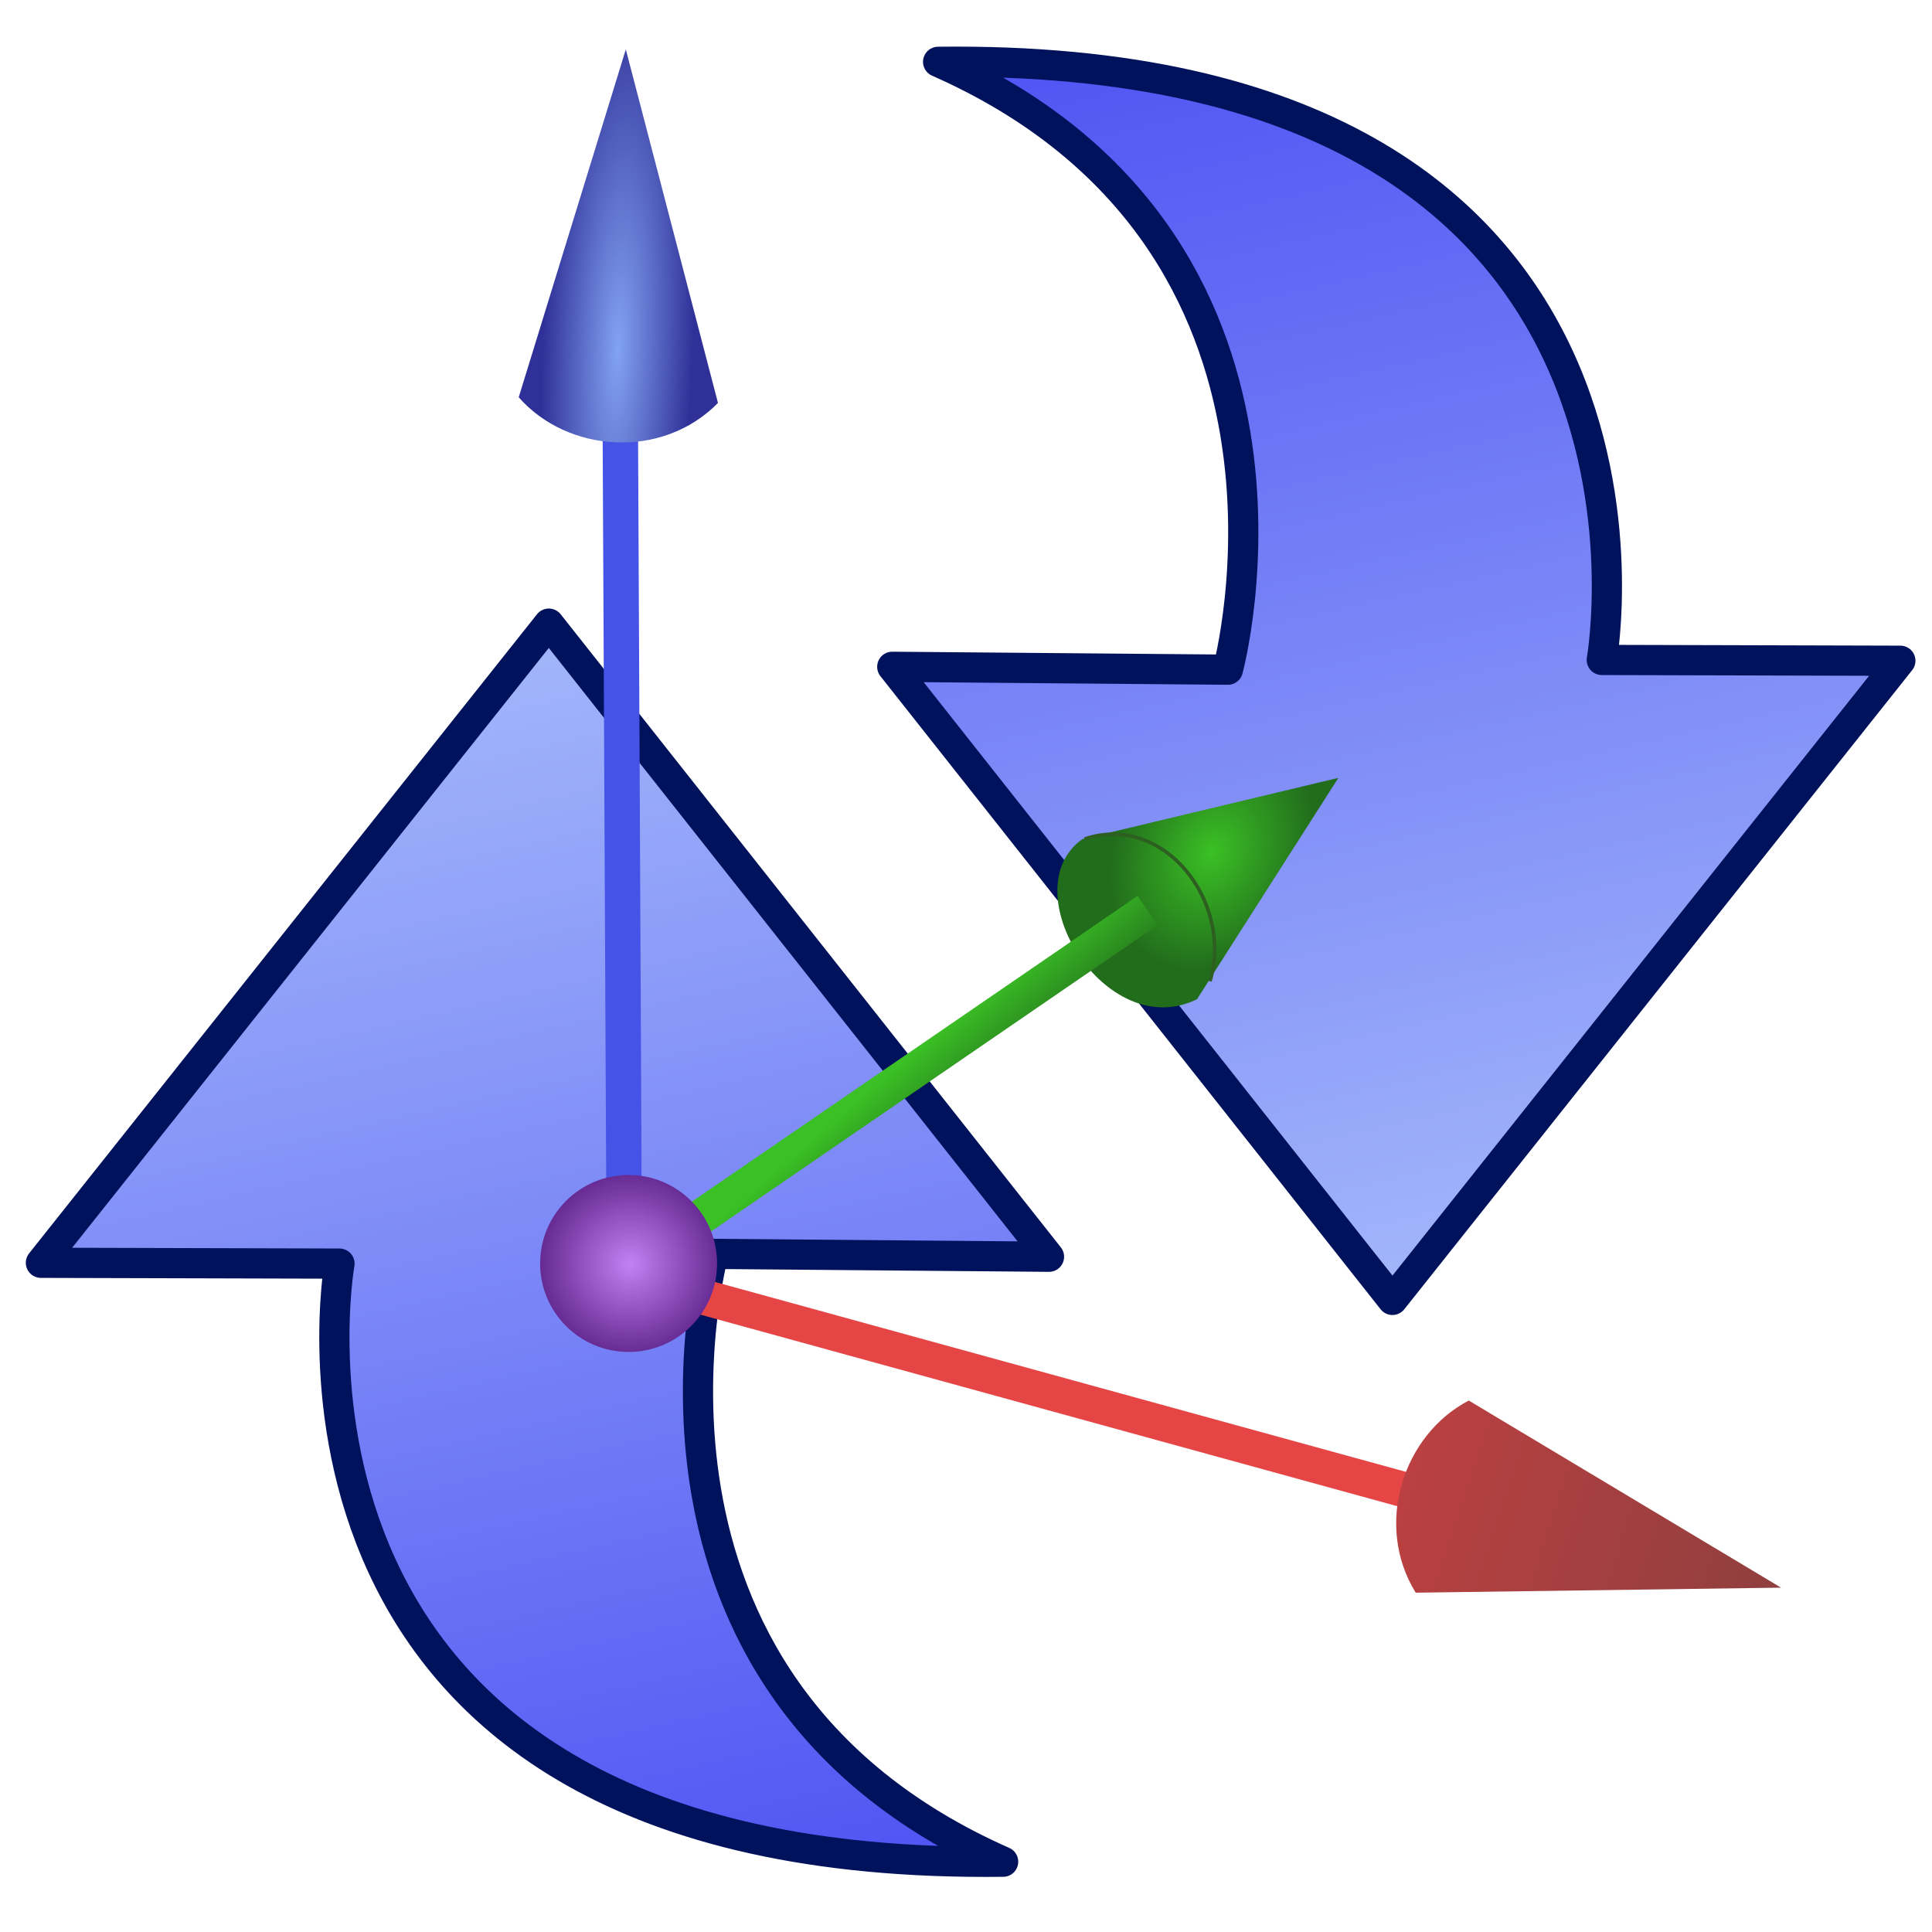 <?xml version="1.0" encoding="UTF-8" standalone="no"?>
<!-- Created with Inkscape (http://www.inkscape.org/) -->

<svg
   xmlns:dc="http://purl.org/dc/elements/1.1/"
   xmlns:cc="http://creativecommons.org/ns#"
   xmlns:rdf="http://www.w3.org/1999/02/22-rdf-syntax-ns#"
   xmlns:svg="http://www.w3.org/2000/svg"
   xmlns="http://www.w3.org/2000/svg"
   xmlns:xlink="http://www.w3.org/1999/xlink"
   xmlns:sodipodi="http://sodipodi.sourceforge.net/DTD/sodipodi-0.dtd"
   xmlns:inkscape="http://www.inkscape.org/namespaces/inkscape"
   width="64"
   height="64"
   id="svg5181"
   version="1.1"
   inkscape:version="0.92.3 (2405546, 2018-03-11)"
   sodipodi:docname="systemReset.svg">
  <defs
     id="defs5183">
    <linearGradient
       id="linearGradient4305">
      <stop
         style="stop-color:#c64142;stop-opacity:1"
         offset="0"
         id="stop4307" />
      <stop
         style="stop-color:#8a3e3e;stop-opacity:1"
         offset="1"
         id="stop4309" />
    </linearGradient>
    <linearGradient
       id="linearGradient4203">
      <stop
         style="stop-color:#3bc025;stop-opacity:1"
         offset="0"
         id="stop4205" />
      <stop
         style="stop-color:#226d1c;stop-opacity:1"
         offset="1"
         id="stop4207" />
    </linearGradient>
    <linearGradient
       id="linearGradient3811">
      <stop
         style="stop-color:#82a2f2;stop-opacity:1;"
         offset="0"
         id="stop3813" />
      <stop
         style="stop-color:#303198;stop-opacity:1"
         offset="1"
         id="stop3815" />
    </linearGradient>
    <linearGradient
       id="linearGradient3811-7">
      <stop
         id="stop3813-9"
         offset="0"
         style="stop-color:#c282f2;stop-opacity:1" />
      <stop
         id="stop3815-5"
         offset="1"
         style="stop-color:#662a93;stop-opacity:1" />
    </linearGradient>
    <linearGradient
       inkscape:collect="always"
       xlink:href="#linearGradient4305"
       id="linearGradient4301"
       x1="154.362"
       y1="22.497"
       x2="168.962"
       y2="27.282"
       gradientUnits="userSpaceOnUse"
       gradientTransform="matrix(1.173,0,0,1.173,-137.784,5.394)" />
    <radialGradient
       inkscape:collect="always"
       xlink:href="#linearGradient4203"
       id="radialGradient4309"
       cx="163.172"
       cy="16.756"
       fx="163.172"
       fy="16.756"
       r="5.437"
       gradientTransform="matrix(0.341,-0.66,0.52,0.269,-24.2,115.418)"
       gradientUnits="userSpaceOnUse" />
    <linearGradient
       inkscape:collect="always"
       xlink:href="#linearGradient4203"
       id="linearGradient4317"
       x1="144.677"
       y1="16.304"
       x2="146.347"
       y2="18.235"
       gradientUnits="userSpaceOnUse"
       gradientTransform="matrix(1.173,0,0,1.173,-137.784,-1.726)" />
    <linearGradient
       inkscape:collect="always"
       xlink:href="#linearGradient4203"
       id="linearGradient4326"
       x1="144.677"
       y1="16.304"
       x2="146.347"
       y2="18.235"
       gradientUnits="userSpaceOnUse"
       gradientTransform="matrix(1.173,0,0,1.173,-137.784,-1.726)" />
    <radialGradient
       inkscape:collect="always"
       xlink:href="#linearGradient3811"
       id="radialGradient4336"
       cx="141.121"
       cy="-2.419"
       fx="141.121"
       fy="-2.419"
       r="5.437"
       gradientTransform="matrix(0.089,-2.198,0.457,0.018,9.01,305.79)"
       gradientUnits="userSpaceOnUse" />
    <radialGradient
       inkscape:collect="always"
       xlink:href="#linearGradient3811-7"
       id="radialGradient4346"
       cx="125.786"
       cy="28.429"
       fx="125.786"
       fy="28.429"
       r="2.55"
       gradientUnits="userSpaceOnUse"
       gradientTransform="matrix(1.173,0,0,1.173,-126.671,-7.481)" />
    <linearGradient
       id="linearGradient3811-7-7">
      <stop
         style="stop-color:#acc2fb;stop-opacity:1"
         offset="0"
         id="stop3813-9-5" />
      <stop
         style="stop-color:#4547f2;stop-opacity:1;"
         offset="1"
         id="stop3815-5-8" />
    </linearGradient>
    <linearGradient
       gradientTransform="matrix(0.9,0,0,0.9,49.292,1.051)"
       gradientUnits="userSpaceOnUse"
       y2="46.104"
       x2="108.203"
       y1="-3.467"
       x1="96.892"
       id="linearGradient4489"
       xlink:href="#linearGradient3811-7-7"
       inkscape:collect="always" />
    <linearGradient
       gradientTransform="matrix(-0.9,0,0,-0.9,255.221,20.855)"
       y2="46.104"
       x2="108.203"
       y1="-3.467"
       x1="96.892"
       gradientUnits="userSpaceOnUse"
       id="linearGradient4517"
       xlink:href="#linearGradient3811-7-7"
       inkscape:collect="always" />
  </defs>
  <sodipodi:namedview
     id="base"
     pagecolor="#ffffff"
     bordercolor="#666666"
     borderopacity="1.0"
     inkscape:pageopacity="0.0"
     inkscape:pageshadow="2"
     inkscape:zoom="3.28125"
     inkscape:cx="38.279068"
     inkscape:cy="27.145741"
     inkscape:current-layer="layer1"
     showgrid="true"
     inkscape:grid-bbox="true"
     inkscape:document-units="px"
     inkscape:window-width="1360"
     inkscape:window-height="681"
     inkscape:window-x="0"
     inkscape:window-y="0"
     inkscape:window-maximized="1"
     inkscape:pagecheckerboard="true"
     inkscape:showpageshadow="false" />
  <g
     id="layer1"
     inkscape:label="Layer 1"
     inkscape:groupmode="layer"
     transform="translate(0,16)"
     style="display:inline">
    <g
       id="g4600"
       transform="matrix(1.173,0,0,1.173,-146.444,3.012)">
      <path
         sodipodi:nodetypes="ccccccc"
         inkscape:connector-curvature="0"
         id="path4479"
         d="M 154.47,19.283 140.345,1.404 126.001,19.454 l 8.432,0.023 c 0,0 -3.036,17.156 18.742,16.891 -11.464,-5.067 -8.183,-17.166 -8.183,-17.166 z"
         style="display:inline;fill:url(#linearGradient4489);fill-opacity:1;fill-rule:evenodd;stroke:#00125c;stroke-width:0.853;stroke-linecap:butt;stroke-linejoin:round;stroke-miterlimit:4;stroke-dasharray:none;stroke-opacity:1" />
      <path
         style="display:inline;fill:url(#linearGradient4517);fill-opacity:1;fill-rule:evenodd;stroke:#00125c;stroke-width:0.853;stroke-linecap:butt;stroke-linejoin:round;stroke-miterlimit:4;stroke-dasharray:none;stroke-opacity:1"
         d="m 150.044,2.623 14.125,17.879 14.344,-18.05 -8.432,-0.023 c 0,0 3.036,-17.156 -18.742,-16.891 11.464,5.067 8.183,17.166 8.183,17.166 z"
         id="path4515"
         inkscape:connector-curvature="0"
         sodipodi:nodetypes="ccccccc" />
    </g>
    <path
       style="fill:none;fill-rule:evenodd;stroke:#e64545;stroke-width:1.173px;stroke-linecap:butt;stroke-linejoin:miter;stroke-opacity:1"
       d="m 20.682,26.249 28.644,7.873"
       id="path4291"
       inkscape:connector-curvature="0" />
    <path
       style="fill:url(#linearGradient4301);fill-opacity:1;fill-rule:evenodd;stroke:none;stroke-width:0.117;stroke-linecap:butt;stroke-linejoin:miter;stroke-miterlimit:4;stroke-dasharray:none;stroke-opacity:1"
       d="M 46.897,36.76 C 45.505,34.506 46.483,31.522 48.656,30.395 l 10.344,6.198 z"
       id="path4293"
       inkscape:connector-curvature="0"
       sodipodi:nodetypes="cccc" />
    <path
       sodipodi:nodetypes="cccc"
       inkscape:connector-curvature="0"
       id="path4305"
       d="m 39.651,17.102 c -3.034,1.489 -6.16,-3.635 -3.791,-5.309 l 8.475,-2.025 z"
       style="fill:url(#radialGradient4309);fill-opacity:1;fill-rule:evenodd;stroke:none;stroke-width:0.117;stroke-linecap:butt;stroke-linejoin:miter;stroke-miterlimit:4;stroke-dasharray:none;stroke-opacity:1"
       inkscape:transform-center-x="-4.9156052"
       inkscape:transform-center-y="1.1252604" />
    <path
       inkscape:connector-curvature="0"
       id="path4303"
       d="M 20.741,26.012 38.014,14.163"
       style="fill:url(#linearGradient4317);fill-opacity:1;fill-rule:evenodd;stroke:url(#linearGradient4326);stroke-width:1.173px;stroke-linecap:butt;stroke-linejoin:miter;stroke-opacity:1"
       sodipodi:nodetypes="cc" />
    <path
       style="fill:none;fill-rule:evenodd;stroke:#2d5f21;stroke-width:0.117;stroke-linecap:butt;stroke-linejoin:miter;stroke-miterlimit:4;stroke-dasharray:none;stroke-opacity:1"
       d="m 35.93,11.794 c 2.602,-0.887 4.938,2.073 4.153,4.71"
       id="path4328"
       inkscape:connector-curvature="0"
       sodipodi:nodetypes="cc" />
    <path
       inkscape:connector-curvature="0"
       id="path4330"
       d="M 20.682,26.249 20.543,-3.071"
       style="fill:none;fill-rule:evenodd;stroke:#4554e6;stroke-width:1.173px;stroke-linecap:butt;stroke-linejoin:miter;stroke-opacity:1"
       sodipodi:nodetypes="cc" />
    <path
       sodipodi:nodetypes="cccc"
       inkscape:connector-curvature="0"
       id="path4332"
       d="m 23.784,-2.652 c -1.857,1.89 -4.988,1.653 -6.601,-0.188 L 20.731,-14.365 Z"
       style="fill:url(#radialGradient4336);fill-opacity:1;fill-rule:evenodd;stroke:none;stroke-width:0.117;stroke-linecap:butt;stroke-linejoin:miter;stroke-miterlimit:4;stroke-dasharray:none;stroke-opacity:1" />
    <circle
       style="opacity:1;fill:url(#radialGradient4346);fill-opacity:1;stroke:none;stroke-width:0.117;stroke-linecap:round;stroke-linejoin:round;stroke-miterlimit:4;stroke-dasharray:none;stroke-dashoffset:0;stroke-opacity:1"
       id="path4338"
       cx="20.823"
       cy="25.854"
       r="2.931" />
  </g>
</svg>
